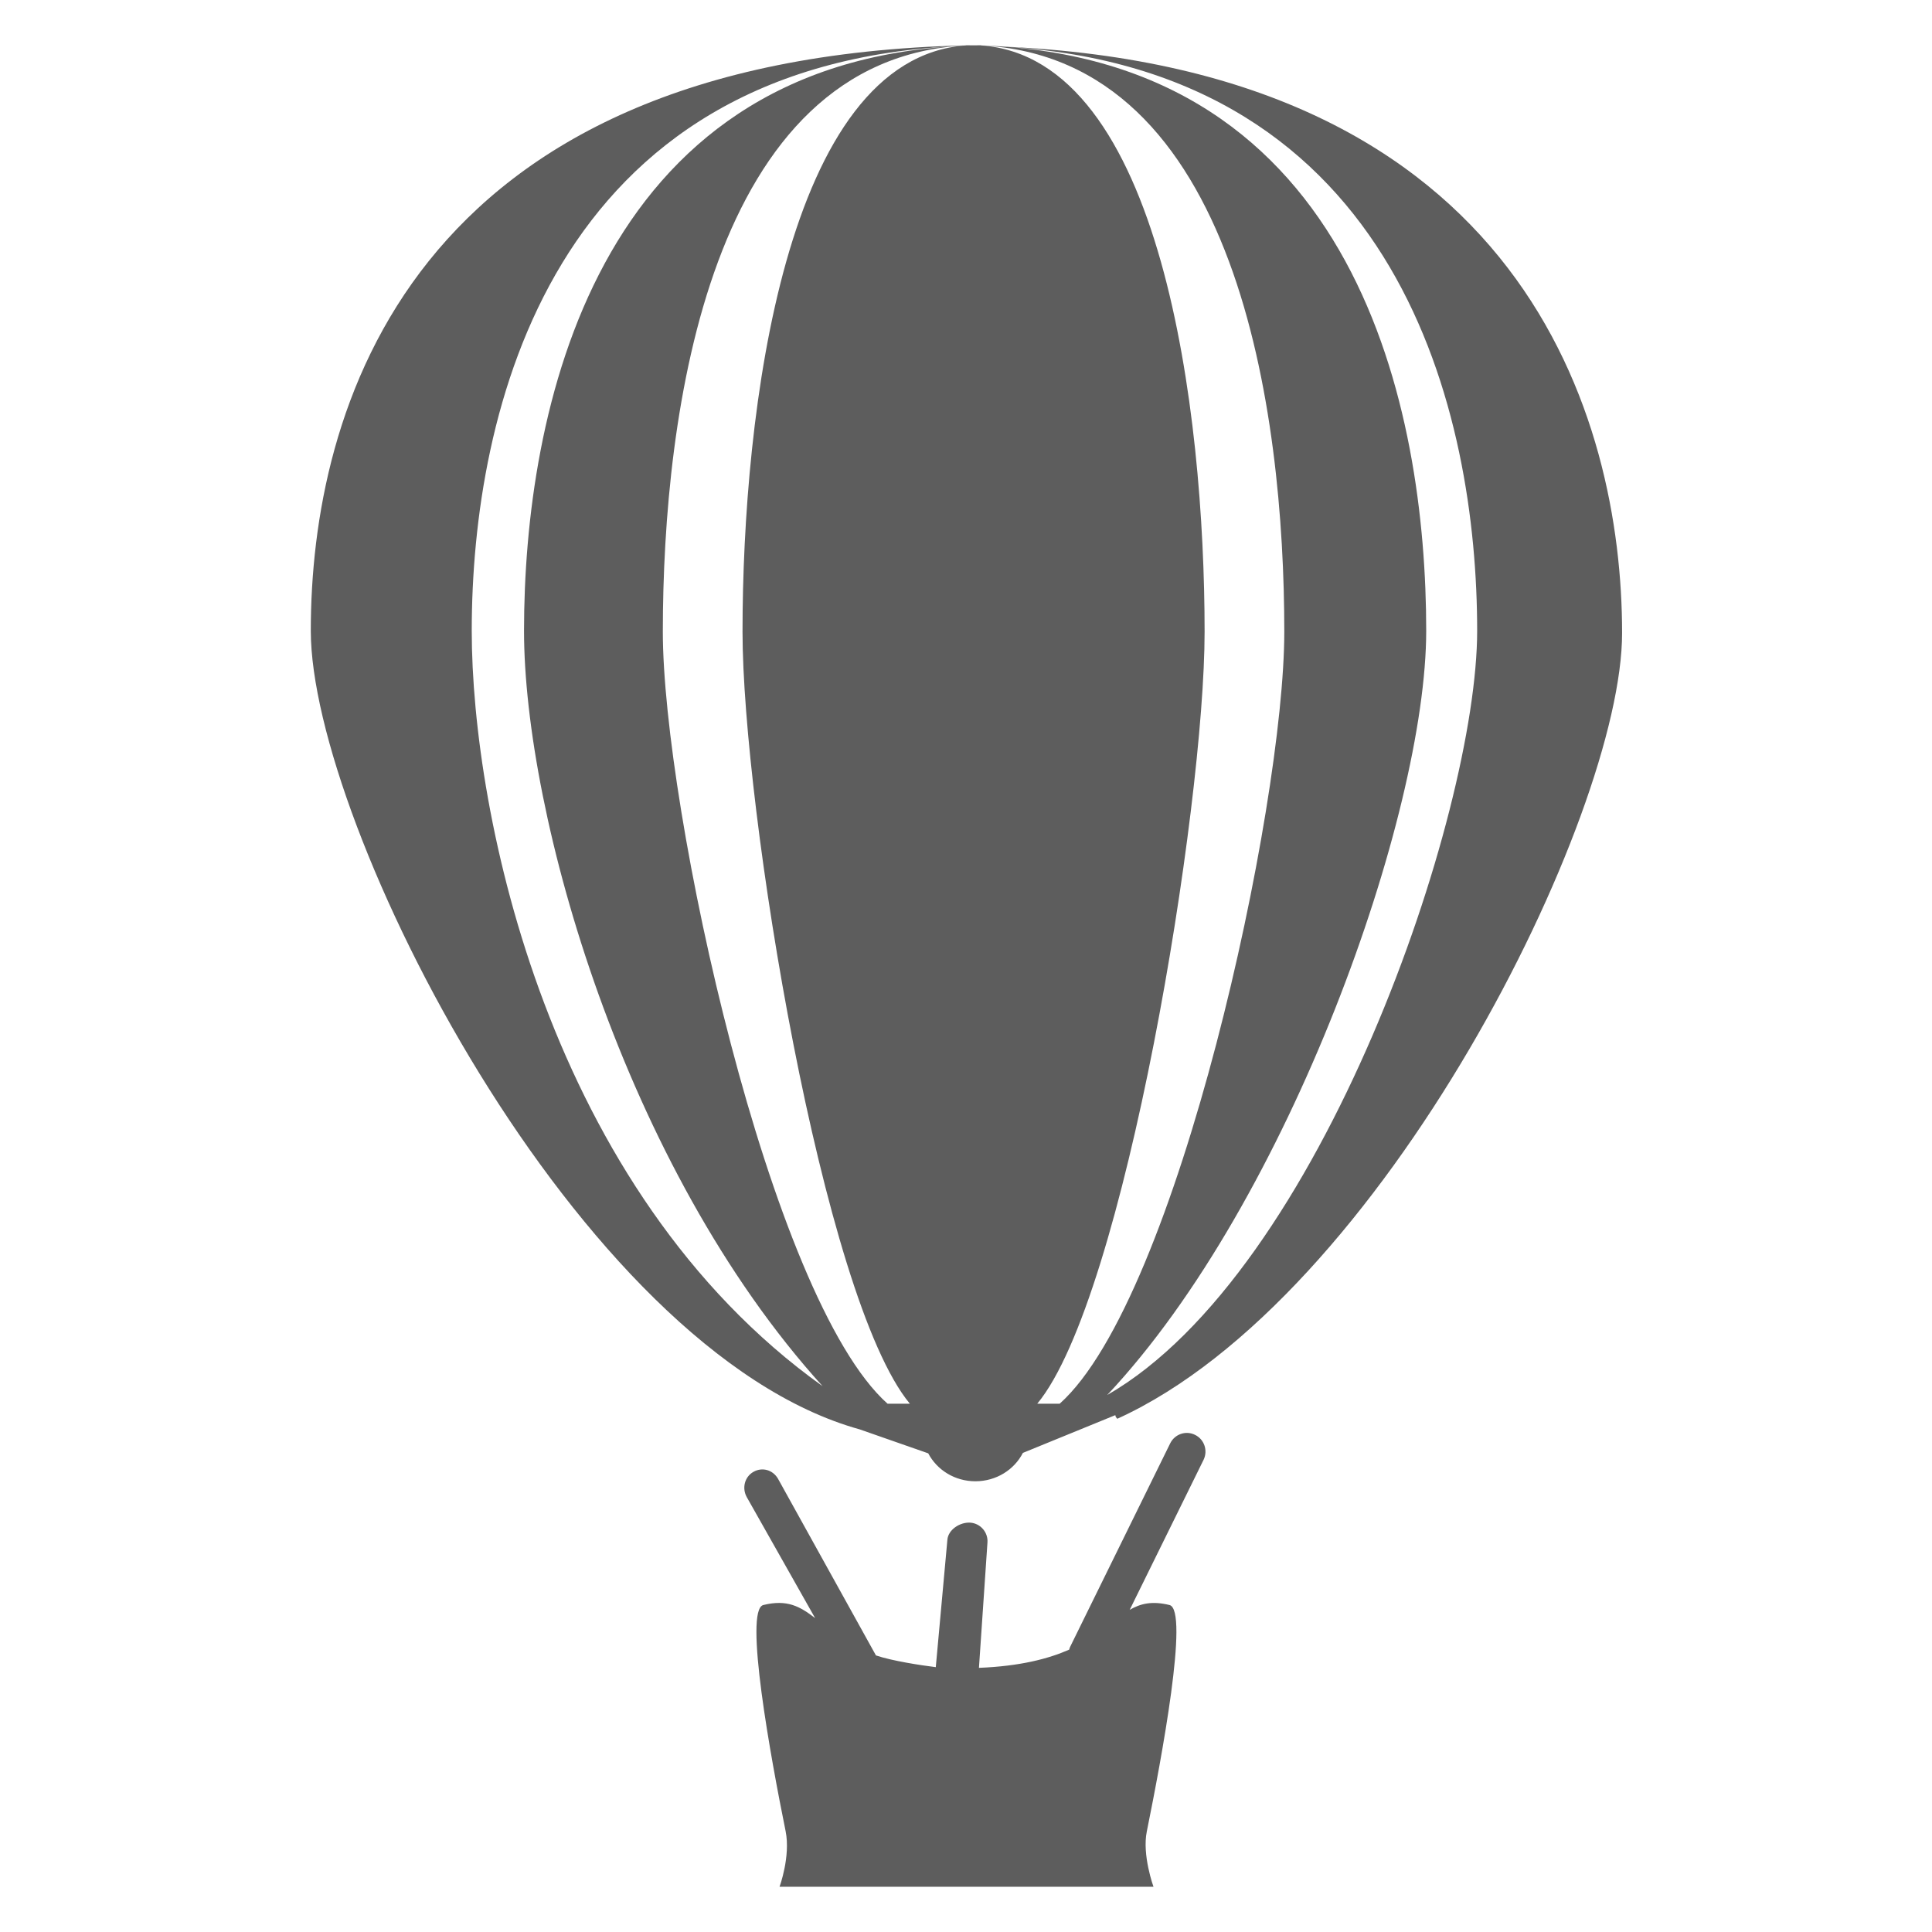 <?xml version="1.0" encoding="iso-8859-1"?>
<!-- Generator: Adobe Illustrator 16.0.0, SVG Export Plug-In . SVG Version: 6.00 Build 0)  -->
<!DOCTYPE svg PUBLIC "-//W3C//DTD SVG 1.1//EN" "http://www.w3.org/Graphics/SVG/1.1/DTD/svg11.dtd">
<svg version="1.1" xmlns="http://www.w3.org/2000/svg" xmlns:xlink="http://www.w3.org/1999/xlink" x="0px" y="0px" width="128px"
	 height="128px" viewBox="0 0 128 128" style="enable-background:new 0 0 128 128;" xml:space="preserve">
<g id="_x31_26-ballon">
	<path style="fill:#5D5D5D;" d="M79.176,95.064c-0.607-0.306-1.346-0.051-1.647,0.561l-6.617,13.456
		c-0.034,0.068-0.06,0.136-0.077,0.213c-1.379,0.606-3.247,1.095-5.977,1.205l0.564-8.308c0.047-0.675-0.467-1.265-1.142-1.312
		c-0.68-0.042-1.467,0.467-1.514,1.146L62,110.432v0.021c-1-0.123-2.88-0.411-3.966-0.776l-6.485-11.699
		c-0.336-0.59-1.038-0.798-1.627-0.467s-0.778,1.082-0.447,1.677l4.529,8.015c-1.002-0.769-1.845-1.257-3.433-0.866
		c-1.299,0.322,0.488,10.103,1.481,14.997c0.331,1.664-0.404,3.668-0.404,3.668h24.773c0,0-0.765-2.105-0.441-3.668
		c0.977-4.83,2.818-14.67,1.503-14.997c-1.155-0.284-1.919-0.098-2.637,0.318l4.895-9.941
		C80.037,96.101,79.787,95.361,79.176,95.064z M66.402,3.085C92.865,4.554,97.866,27.604,97.866,41.79
		c0,12.149-10.323,42.479-24.511,50.634C85.42,79.596,94.49,53.939,94.49,41.79C94.49,27.298,90,3.849,65,3.008V3l0,0v0.008
		c17,0.841,20.088,24.349,20.088,38.84C85.088,53.488,78.034,86,70.206,93h-1.485c5.798-7,11.087-39.512,11.087-51.151
		c0-14.492-2.808-38-14.808-38.84V3c0,0-0.483,0-0.5,0.004C64.488,3,64,3,64,3v0.008c-12,0.841-14.806,24.349-14.806,38.84
		C49.194,53.488,54.482,86,60.281,93h-1.478c-7.836-7-14.889-39.512-14.889-51.151c0-14.492,3.085-38,20.085-38.84V3l0,0l0,0l0,0
		l0,0c0,0,0.042,0,0,0.004C63.958,3,64,3,64,3v0.008C27,3.849,20.591,27.298,20.591,41.79c0,12.808,17.638,47.714,36.363,52.909
		l4.543,1.588c0.578,1.1,1.754,1.851,3.125,1.851c1.389,0,2.578-0.769,3.147-1.88l6.123-2.501c0.009-0.004,0.024,0.142,0.042,0.132
		L74.026,94h-0.008c17.595-8,33.45-39.928,33.45-52.061C107.469,27.752,100.939,4.554,66.402,3.085z M31.254,41.79
		c0-14.373,5.141-37.669,32.542-38.756C39.312,4.129,34.718,27.417,34.718,41.79c0,12.149,6.614,35.522,19.782,50.049
		C36.348,78.857,31.254,53.939,31.254,41.79z"/>
</g>
<g id="Layer_1">
</g>
</svg>
